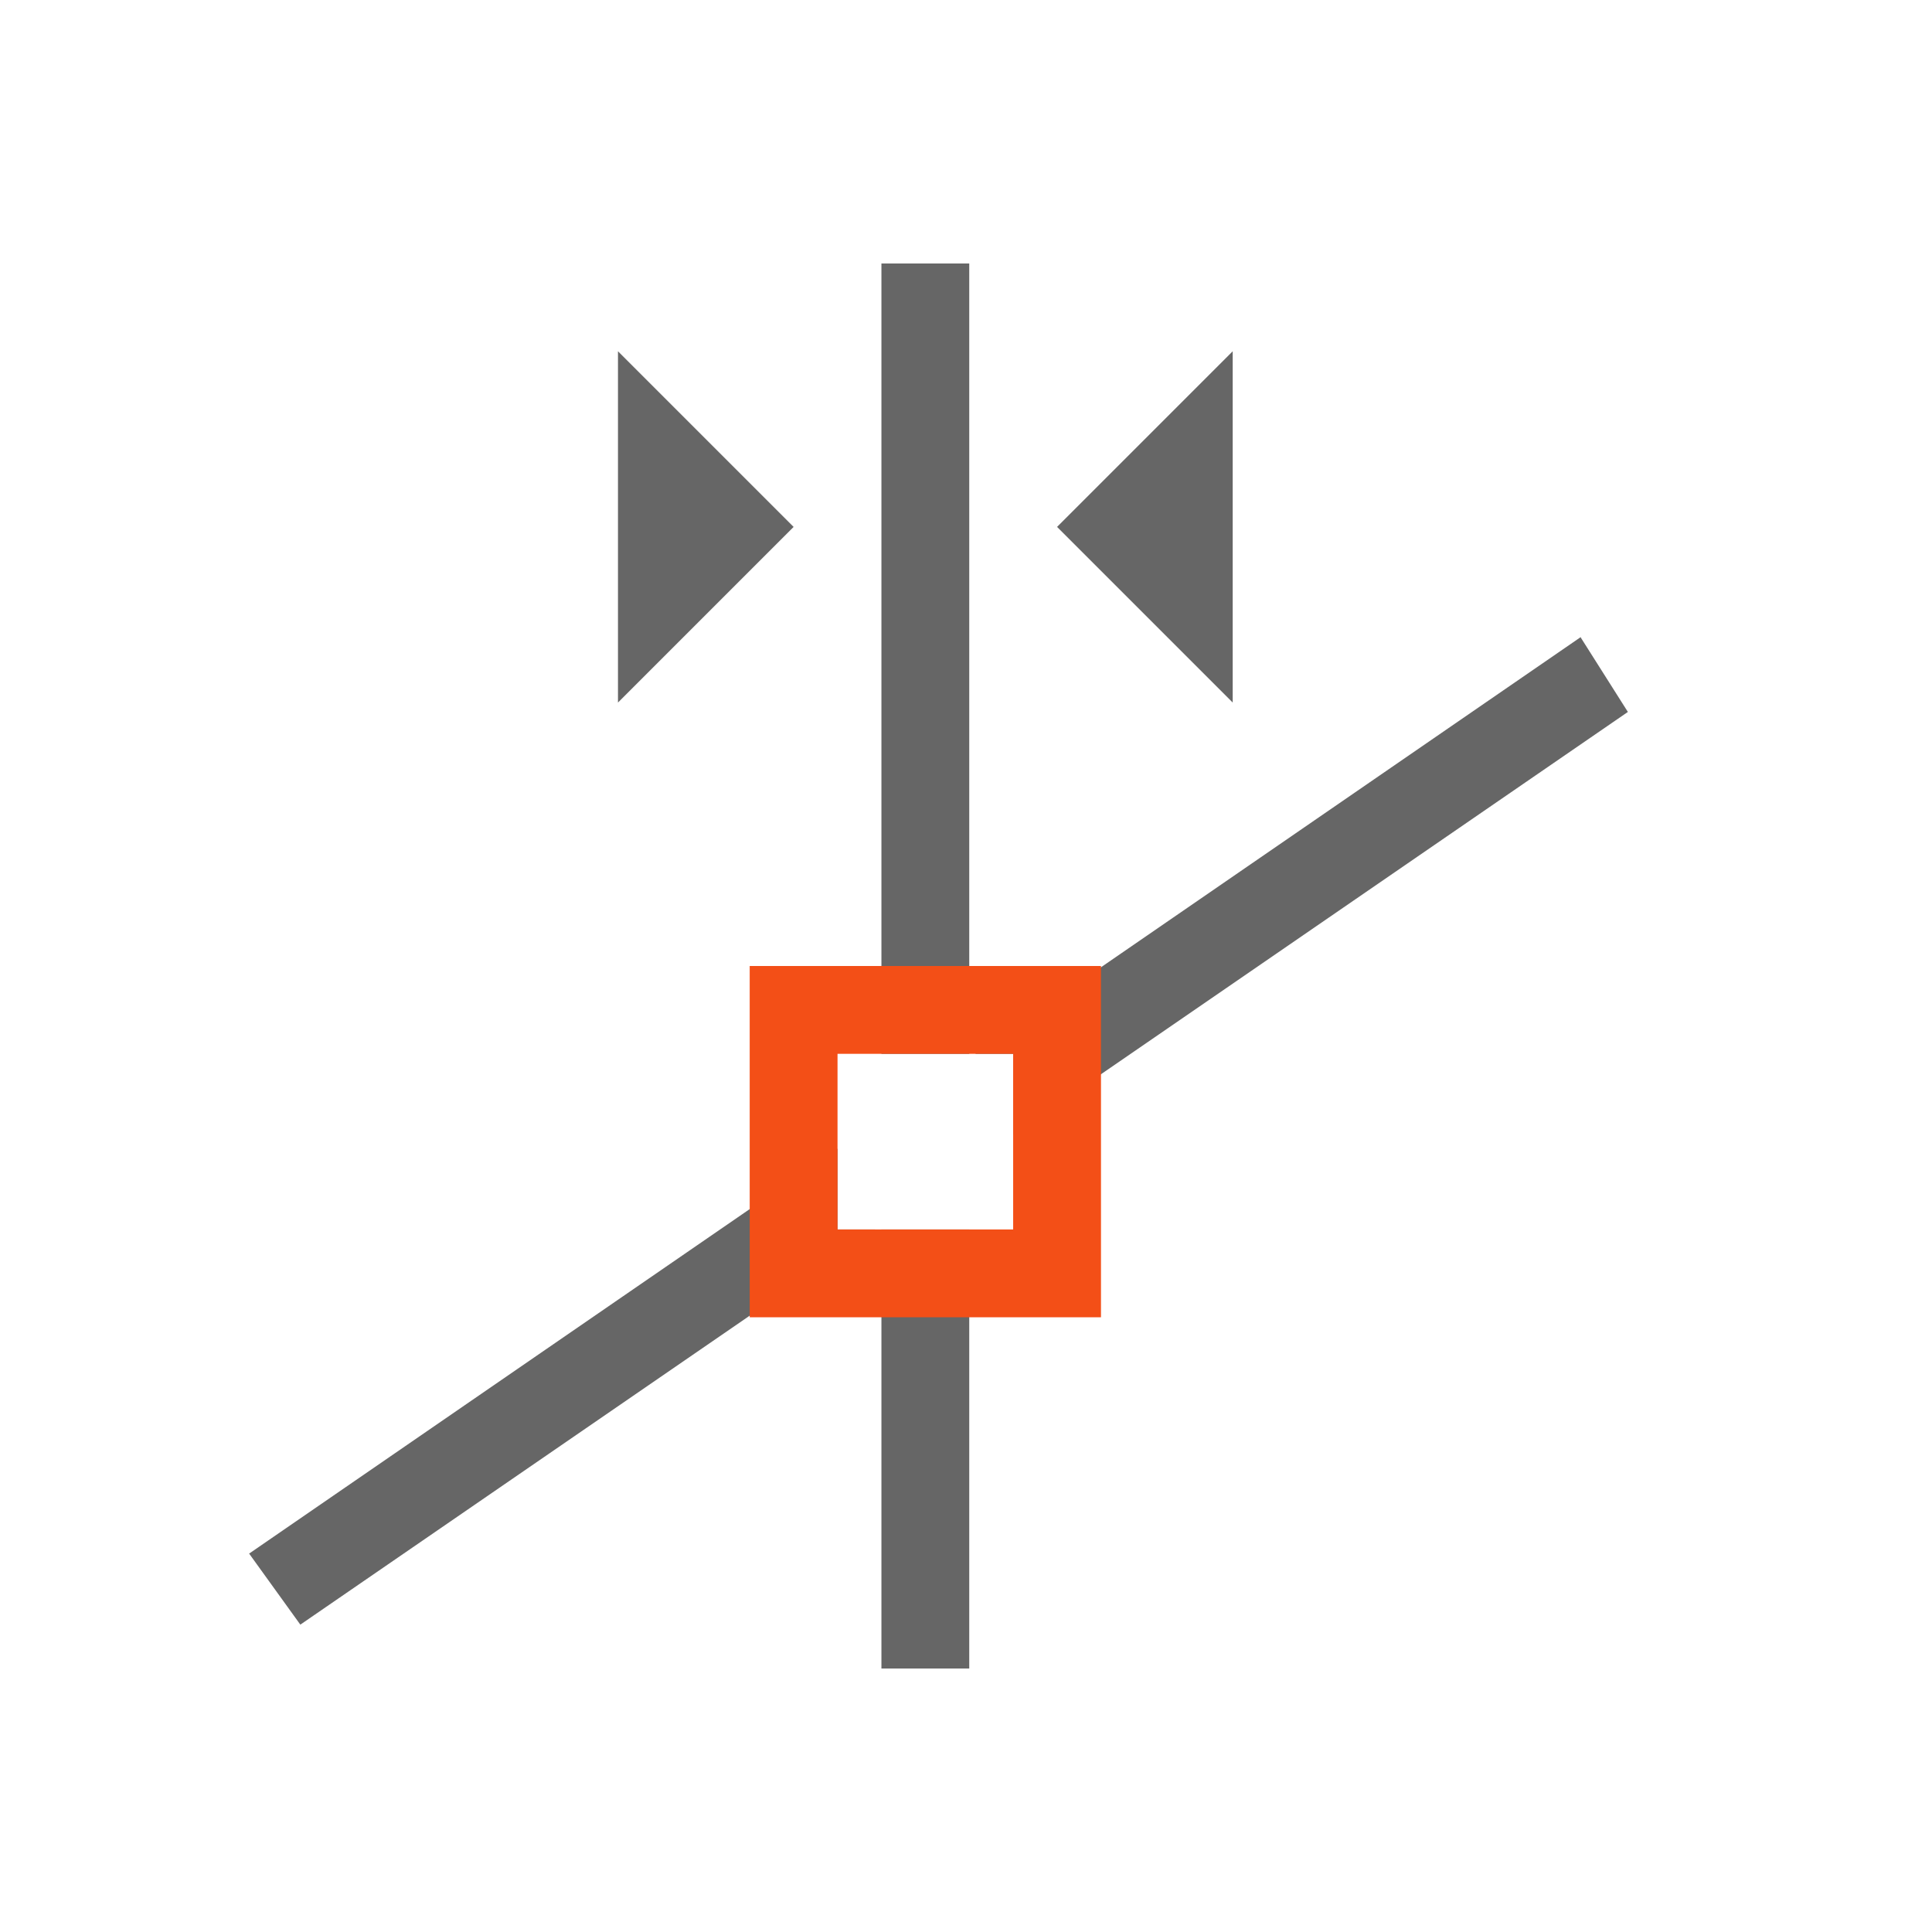 <svg width="22" height="22" version="1.1" viewBox="0 0 22 22" xmlns="http://www.w3.org/2000/svg">
 <defs>
  <style id="current-color-scheme" type="text/css">.ColorScheme-Text{color:#666666}.ColorScheme-Highlight{color:#f34f17}</style>
 </defs>
 <path class="ColorScheme-Text" d="m10.037 3v9h1v-9zm-3 1v4l2-2zm7 0-2 2 2 2zm3.967 3.252-6e-3 2e-3v2e-3zm-6e-3 4e-3 -6.893 4.744h0.432v0.92l7-4.813zm-8.461 5.824-6.7 4.611 0.583 0.809 6.545-4.5h-0.428zm-6.7 4.611-1e-3 -3e-3v5e-3zm7.2-3.691v5h1v-5z" color="#666666" fill="#666"/>
 <path class="ColorScheme-Highlight" d="m8.537 11v4h4v-4zm1 1h2v2h-2z" color="#f34f17" fill="#f34f17"/>
</svg>
